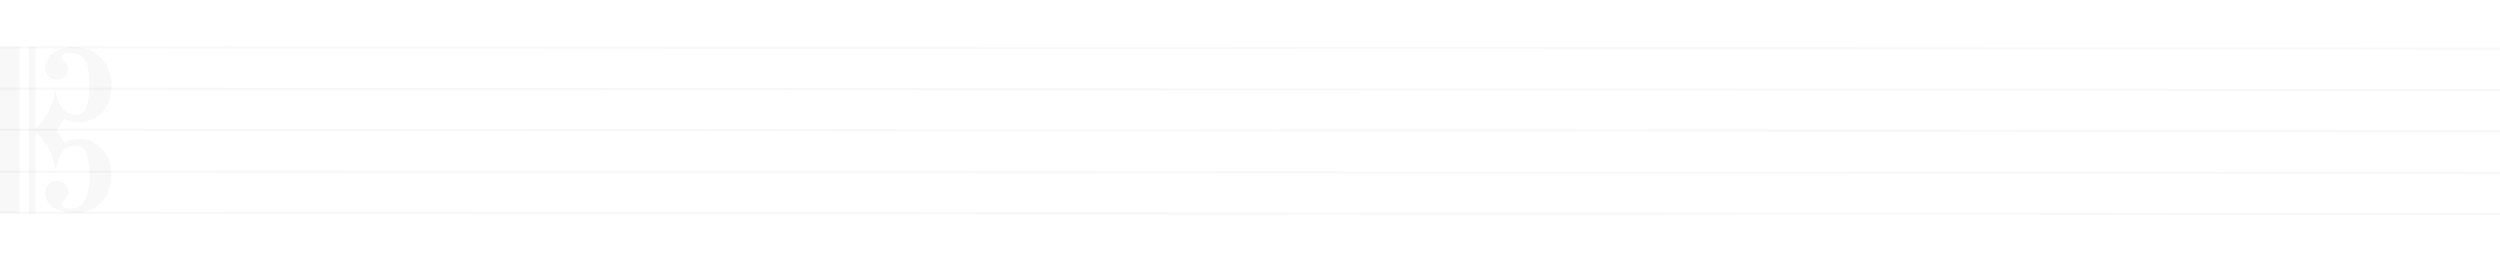 <svg  viewBox="0 0 1326 138" fill="none" xmlns="http://www.w3.org/2000/svg">
<g clip-path="url(#clip0_464_31)">
<path d="M-3.246 25.1L1346.75 25.82" stroke="#9A9898" stroke-opacity="0.07" stroke-width="1.148"/>
<path d="M-2.031 47.06L1347.97 47.78" stroke="#9A9898" stroke-opacity="0.07" stroke-width="1.148"/>
<path d="M-1.425 68.83L1348.58 69.55" stroke="#9A9898" stroke-opacity="0.07" stroke-width="1.148"/>
<path d="M-2.942 91.05L1347.06 91.77" stroke="#9A9898" stroke-opacity="0.07" stroke-width="1.148"/>
<path d="M-2.335 112.83L1347.67 113.55" stroke="#9A9898" stroke-opacity="0.07" stroke-width="1.148"/>
<path fill-rule="evenodd" clip-rule="evenodd" d="M0 113V27.086V25.186H10.244V111.1V113H0ZM15.405 113V27.086V25.186H18.678V68.218C20.296 67.398 21.952 65.721 23.569 63.076C25.225 60.468 26.612 57.711 27.69 54.768C28.768 51.825 29.346 49.664 29.423 48.248C29.924 51.378 30.732 53.874 31.811 55.774C32.928 57.637 34.121 58.978 35.508 59.798C36.894 60.58 38.242 60.99 39.629 60.99C43.056 60.99 45.213 59.5 46.137 56.482C47.061 53.464 47.523 49.776 47.523 45.417C47.523 43.442 47.485 41.654 47.37 40.089C47.254 38.524 47.023 36.922 46.599 35.32C46.214 33.718 45.559 32.265 44.635 30.998C43.672 29.732 42.44 28.837 40.9 28.39C39.513 28.018 38.127 27.831 36.779 27.831C35.546 27.831 34.507 28.055 33.698 28.465C32.85 28.875 32.388 29.508 32.311 30.253C32.504 30.924 32.966 31.706 33.775 32.638C34.584 33.532 35.123 34.24 35.431 34.687C35.739 35.134 35.893 35.767 35.893 36.624C35.893 38.152 35.354 39.418 34.276 40.462C33.197 41.505 31.772 42.063 29.962 42.063C28.191 42.063 26.727 41.43 25.649 40.201C24.57 38.934 23.993 37.444 23.916 35.767C24.07 33.495 24.917 31.52 26.419 29.881C27.959 28.279 29.847 27.049 32.119 26.23C34.391 25.41 36.663 25 38.974 25C41.593 25 44.096 25.447 46.484 26.341C48.91 27.235 51.067 28.577 52.915 30.29C54.802 32.041 56.304 34.165 57.383 36.699C58.461 39.195 59 42.063 59 45.23C59 49.627 58.153 53.278 56.497 56.147C54.802 59.053 52.646 61.213 50.027 62.555C47.37 63.896 44.558 64.641 41.593 64.716C38.512 64.529 35.931 63.859 33.89 62.704L29.808 69.112L33.89 75.483C36.702 74.365 39.474 73.806 42.17 73.806C45.598 73.806 48.563 74.775 51.144 76.638C53.685 78.538 55.65 80.959 56.997 83.977C58.307 86.995 59 90.087 59 93.291C59 96.793 58.191 100.072 56.574 103.09C54.956 106.108 52.684 108.492 49.757 110.318C46.792 112.106 43.441 113 39.629 113C35.2 112.814 31.503 111.808 28.537 109.945C25.572 108.119 24.108 105.362 24.108 101.749C24.262 99.998 24.917 98.656 26.073 97.65C27.228 96.607 28.46 96.085 29.808 95.974C31.426 95.974 32.889 96.533 34.16 97.65C35.431 98.731 36.086 100.109 36.086 101.749C36.086 102.382 35.931 102.978 35.623 103.537C35.315 104.058 34.892 104.692 34.276 105.437C33.659 106.145 33.236 106.666 33.005 107.002C32.773 107.374 32.581 107.784 32.504 108.306C32.504 108.976 32.928 109.535 33.813 109.982C34.661 110.429 35.777 110.69 37.125 110.802C41.362 110.616 44.173 108.865 45.598 105.623C46.984 102.307 47.678 98.246 47.678 93.291C47.678 89.007 47.177 85.244 46.176 82.04C45.174 78.799 43.018 77.196 39.629 77.196C36.625 77.196 34.314 78.426 32.697 80.959C31.079 83.456 30.039 86.399 29.577 89.789C29.076 86.92 28.306 84.163 27.189 81.518C26.073 78.836 24.802 76.489 23.3 74.477C21.875 72.502 20.296 70.9 18.678 69.782V113H15.405Z" fill="#9A9898" fill-opacity="0.07" stroke="#9A9898" stroke-opacity="0.07" stroke-width="0.155"/>
</g>
<defs>
<clipPath id="clip0_464_31">
<rect width="1326" height="138" fill="white"/>
</clipPath>
</defs>
</svg>
